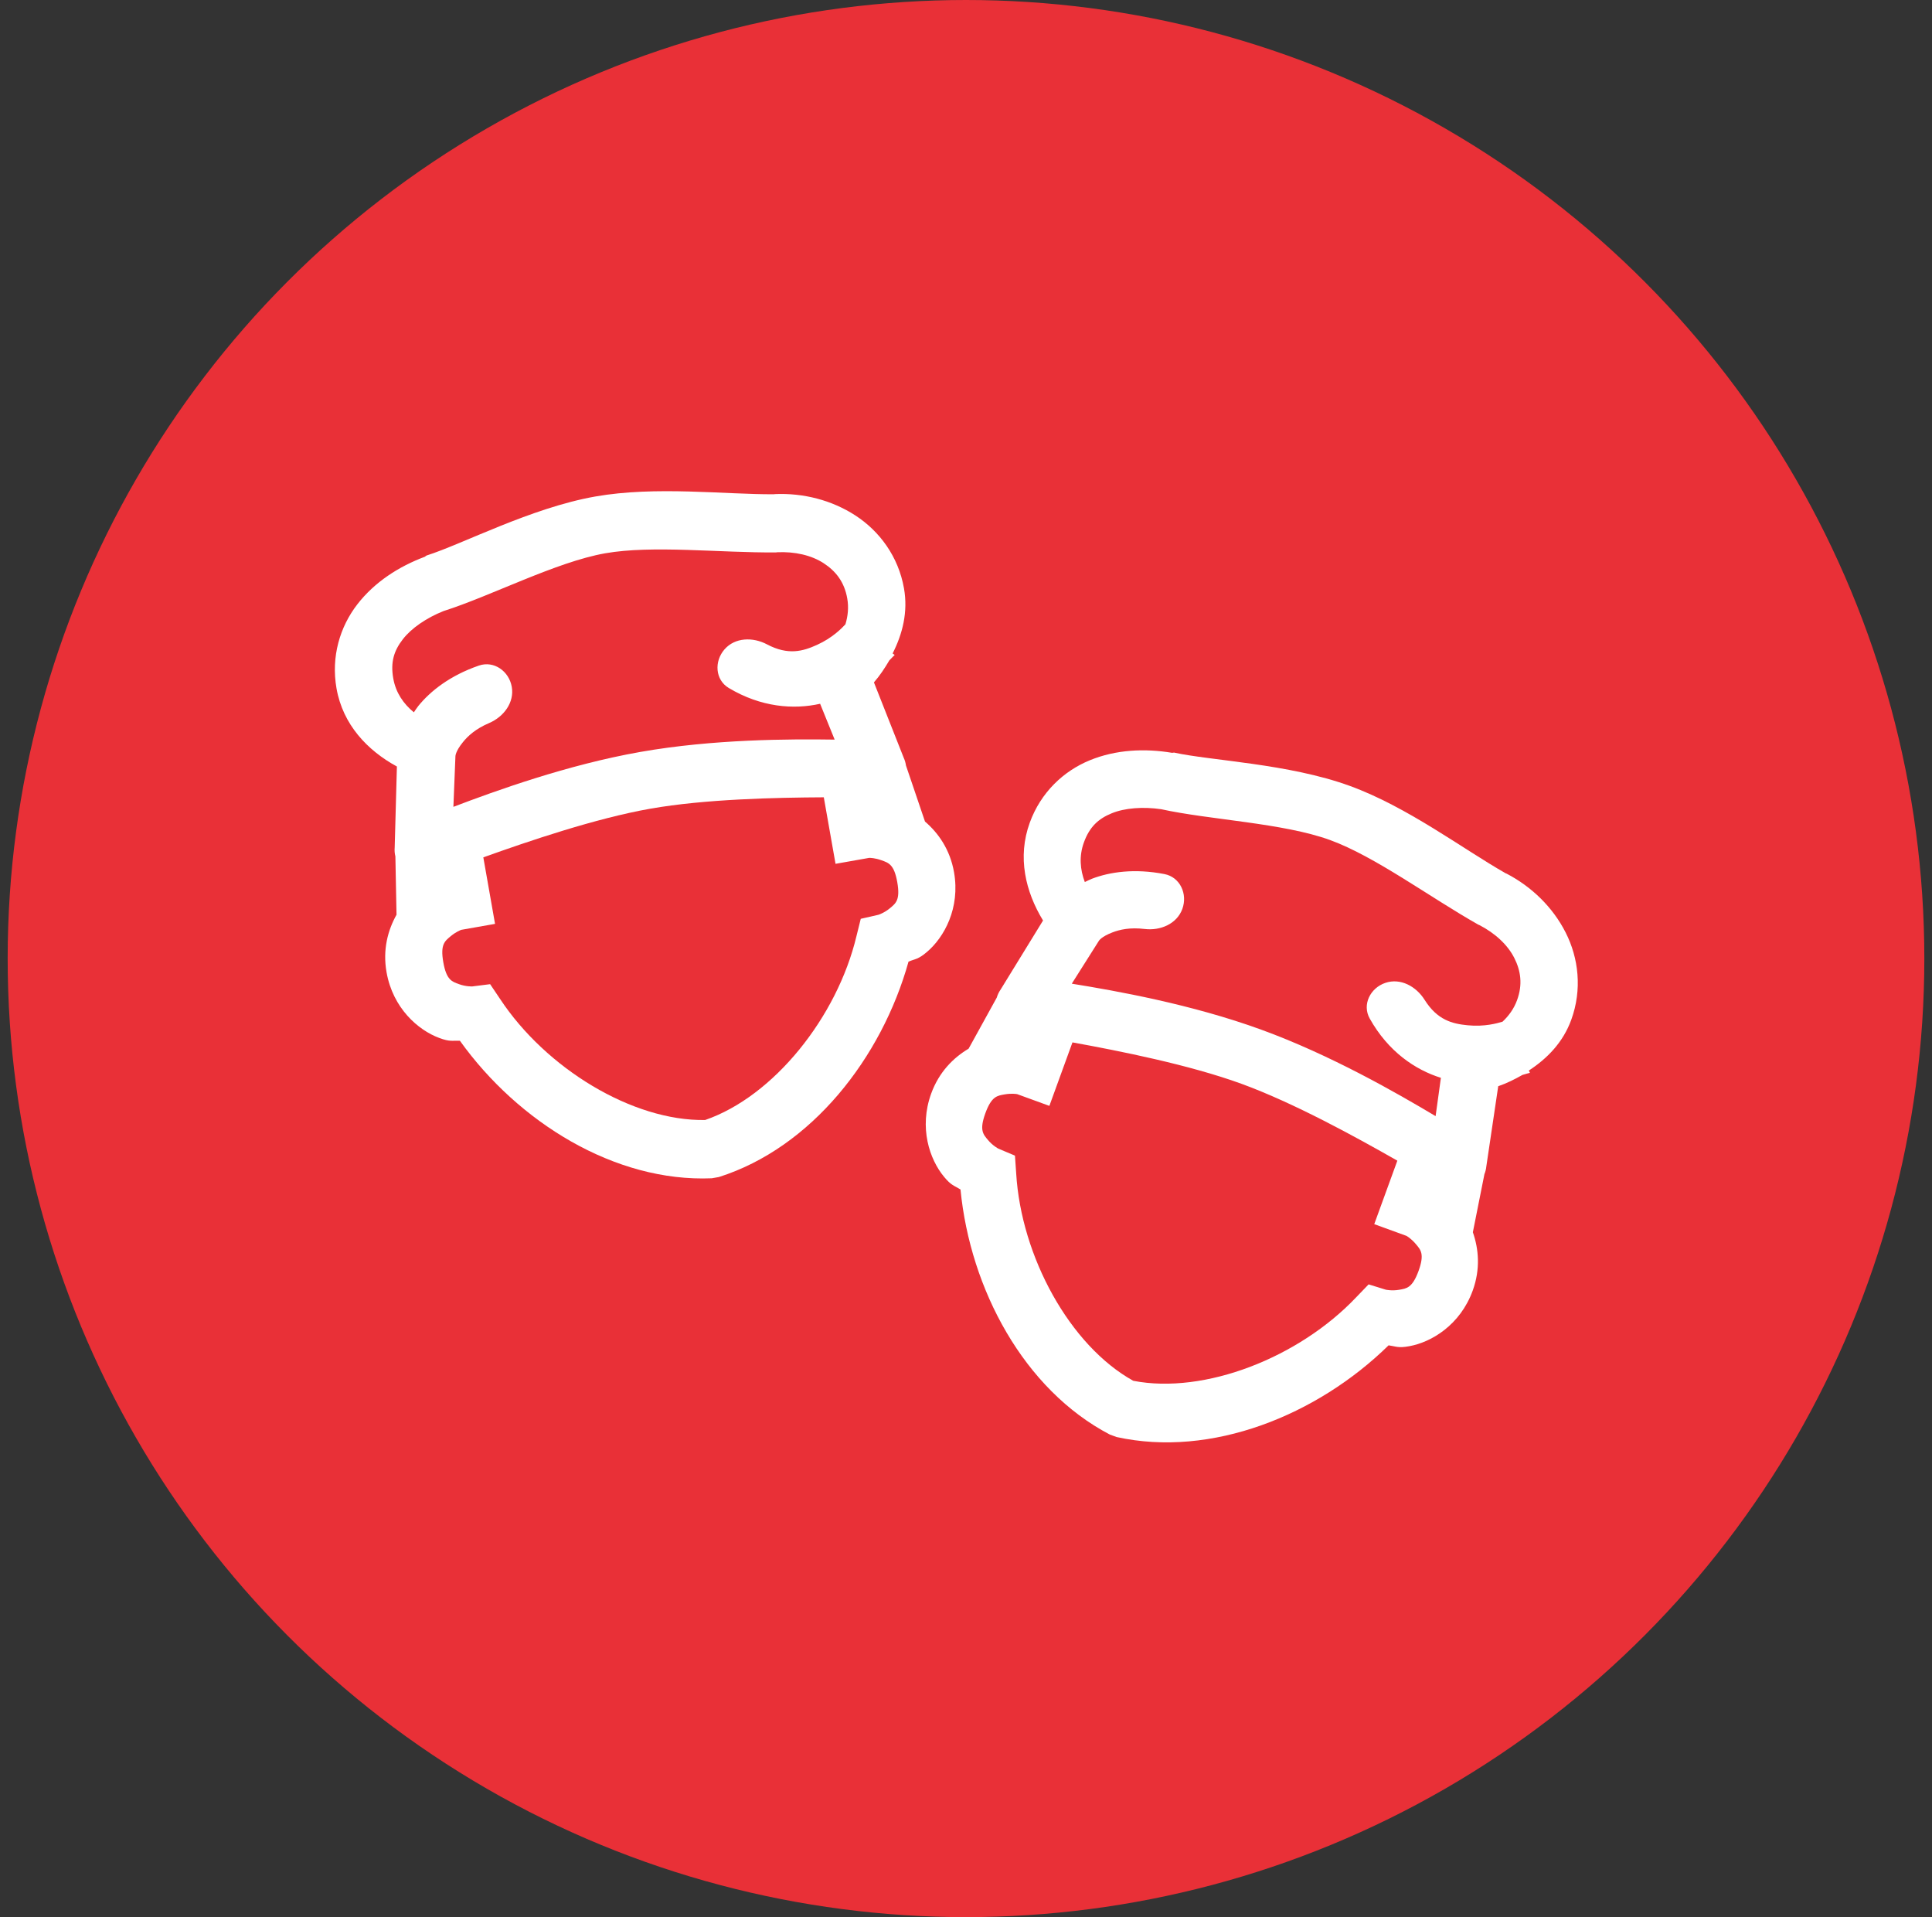 <svg width="126" height="125" viewBox="0 0 126 125" fill="none" xmlns="http://www.w3.org/2000/svg">
<rect x="0" y="0" width="126" height="125" fill="#333333" stroke="none"/>
<circle cx="63" cy="62.5" r="62.5" fill="#E93037"/>
<path d="M38.82 32.374C34.628 33.113 30.156 35.482 27.812 36.223C27.779 36.244 27.739 36.273 27.707 36.301C26.015 36.935 24.434 37.944 23.305 39.403C22.176 40.861 21.58 42.807 21.947 44.889C22.362 47.246 23.955 48.925 25.885 49.978L25.741 55.251C25.724 55.447 25.737 55.647 25.786 55.839L25.86 59.642C25.299 60.643 24.948 61.912 25.21 63.394C25.623 65.736 27.269 67.167 28.648 67.677C29.351 67.941 29.504 67.839 29.992 67.857C33.79 73.165 40.094 77.092 46.42 76.826L46.882 76.745C52.917 74.831 57.499 68.984 59.252 62.698C59.704 62.514 59.883 62.557 60.453 62.069C61.575 61.118 62.632 59.21 62.219 56.868C61.958 55.386 61.195 54.313 60.325 53.565L59.084 49.908C59.061 49.733 59.007 49.556 58.934 49.398L56.996 44.493C57.387 44.044 57.698 43.571 57.996 43.064C58.09 42.958 58.35 42.704 58.35 42.704L58.214 42.608C58.861 41.332 59.228 39.903 58.956 38.363C58.589 36.282 57.36 34.635 55.794 33.614C54.244 32.606 52.388 32.136 50.538 32.216C50.524 32.218 50.495 32.223 50.481 32.226C47.272 32.247 42.767 31.678 38.82 32.374ZM39.473 36.075C42.538 35.534 46.966 36.05 50.613 36.019C50.635 36.015 50.649 36.012 50.671 36.008C51.831 35.953 52.918 36.201 53.718 36.723C54.518 37.245 55.068 37.953 55.255 39.016C55.36 39.609 55.297 40.179 55.136 40.706C54.898 40.965 54.286 41.594 53.285 42.046C52.364 42.466 51.4 42.742 50.022 42.014C49.104 41.529 47.94 41.555 47.255 42.335C46.569 43.114 46.636 44.324 47.527 44.857C49.636 46.119 51.764 46.275 53.486 45.887L54.434 48.224C51.505 48.181 46.513 48.19 41.757 49.028C37.001 49.867 32.307 51.566 29.569 52.608L29.702 49.305C29.702 49.305 29.699 48.993 30.195 48.384C30.518 47.987 31.012 47.523 31.898 47.145C32.853 46.737 33.556 45.804 33.376 44.782C33.196 43.76 32.212 43.059 31.231 43.397C29.361 44.041 28.075 45.05 27.277 46.036C27.167 46.175 27.086 46.308 26.991 46.444C26.321 45.899 25.812 45.169 25.648 44.236C25.46 43.174 25.688 42.433 26.271 41.682C26.829 40.958 27.82 40.283 28.927 39.842C32.005 38.867 36.263 36.641 39.473 36.075ZM42.409 52.729C45.973 52.101 50.591 52.002 53.726 51.986L54.491 56.323L56.688 55.935C56.74 55.934 57.061 55.937 57.491 56.092C57.945 56.258 58.312 56.35 58.518 57.521C58.725 58.692 58.412 58.903 58.042 59.215C57.672 59.526 57.283 59.647 57.283 59.647L56.137 59.908L55.858 61.031C54.598 66.314 50.464 71.484 45.988 73.026C41.255 73.108 35.602 69.663 32.611 65.13L31.965 64.17L30.798 64.317C30.798 64.317 30.392 64.336 29.938 64.17C29.484 64.004 29.117 63.912 28.911 62.741C28.704 61.57 29.017 61.359 29.387 61.047C29.738 60.755 30.039 60.642 30.088 60.626L32.285 60.238L31.521 55.901C34.472 54.844 38.846 53.357 42.409 52.729Z" fill="white"/>
<path d="M88.028 51.241C84.028 49.785 78.971 49.6 76.57 49.07C76.531 49.071 76.482 49.077 76.44 49.085C74.658 48.788 72.784 48.871 71.077 49.57C69.37 50.269 67.881 51.656 67.158 53.642C66.339 55.891 66.879 58.142 68.024 60.019L65.263 64.513C65.15 64.675 65.061 64.854 65.007 65.045L63.17 68.376C62.184 68.962 61.246 69.886 60.731 71.299C59.918 73.534 60.628 75.597 61.567 76.728C62.044 77.308 62.227 77.296 62.641 77.556C63.276 84.052 66.772 90.605 72.383 93.537L72.825 93.698C79.008 95.058 85.899 92.286 90.561 87.718C91.044 87.785 91.178 87.911 91.915 87.774C93.362 87.511 95.232 86.388 96.045 84.153C96.56 82.739 96.435 81.428 96.056 80.345L96.81 76.558C96.877 76.395 96.919 76.215 96.936 76.041L97.71 70.824C98.272 70.63 98.778 70.377 99.29 70.087C99.424 70.042 99.777 69.951 99.777 69.951L99.707 69.801C100.905 69.019 101.937 67.965 102.472 66.496C103.195 64.509 102.953 62.469 102.107 60.802C101.27 59.153 99.897 57.818 98.256 56.963C98.242 56.958 98.214 56.948 98.2 56.943C95.411 55.357 91.794 52.611 88.028 51.241ZM86.743 54.772C89.667 55.836 93.245 58.498 96.418 60.293C96.439 60.301 96.453 60.306 96.474 60.313C97.506 60.845 98.324 61.604 98.756 62.456C99.188 63.309 99.309 64.197 98.94 65.21C98.735 65.776 98.395 66.238 97.992 66.615C97.657 66.719 96.812 66.959 95.719 66.85C94.711 66.753 93.739 66.51 92.909 65.191C92.357 64.311 91.336 63.752 90.352 64.084C89.368 64.416 88.822 65.498 89.327 66.405C90.523 68.552 92.287 69.751 93.972 70.276L93.626 72.774C91.11 71.273 86.783 68.784 82.244 67.132C77.706 65.48 72.791 64.605 69.899 64.138L71.666 61.344C71.666 61.344 71.819 61.072 72.554 60.793C73.031 60.611 73.691 60.456 74.648 60.571C75.678 60.696 76.754 60.239 77.109 59.264C77.464 58.289 76.963 57.19 75.944 56.992C74.003 56.614 72.384 56.846 71.2 57.301C71.036 57.366 70.899 57.441 70.749 57.511C70.441 56.704 70.365 55.818 70.689 54.928C71.058 53.914 71.625 53.386 72.506 53.027C73.351 52.679 74.547 52.59 75.727 52.762C78.879 53.457 83.68 53.657 86.743 54.772ZM80.959 70.663C84.359 71.901 88.408 74.125 91.131 75.678L89.625 79.816L91.722 80.58C91.768 80.604 92.044 80.767 92.339 81.117C92.649 81.487 92.921 81.75 92.514 82.868C92.107 83.985 91.73 84.012 91.254 84.096C90.778 84.181 90.381 84.091 90.381 84.091L89.258 83.744L88.455 84.577C84.722 88.522 78.557 90.933 73.91 90.031C69.77 87.735 66.596 81.925 66.273 76.504L66.193 75.35L65.11 74.893C65.11 74.893 64.748 74.707 64.438 74.336C64.127 73.965 63.856 73.702 64.263 72.585C64.669 71.468 65.046 71.441 65.522 71.356C65.972 71.278 66.289 71.331 66.34 71.341L68.437 72.105L69.943 67.966C73.027 68.526 77.558 69.426 80.959 70.663Z" fill="white"/>
</svg>
